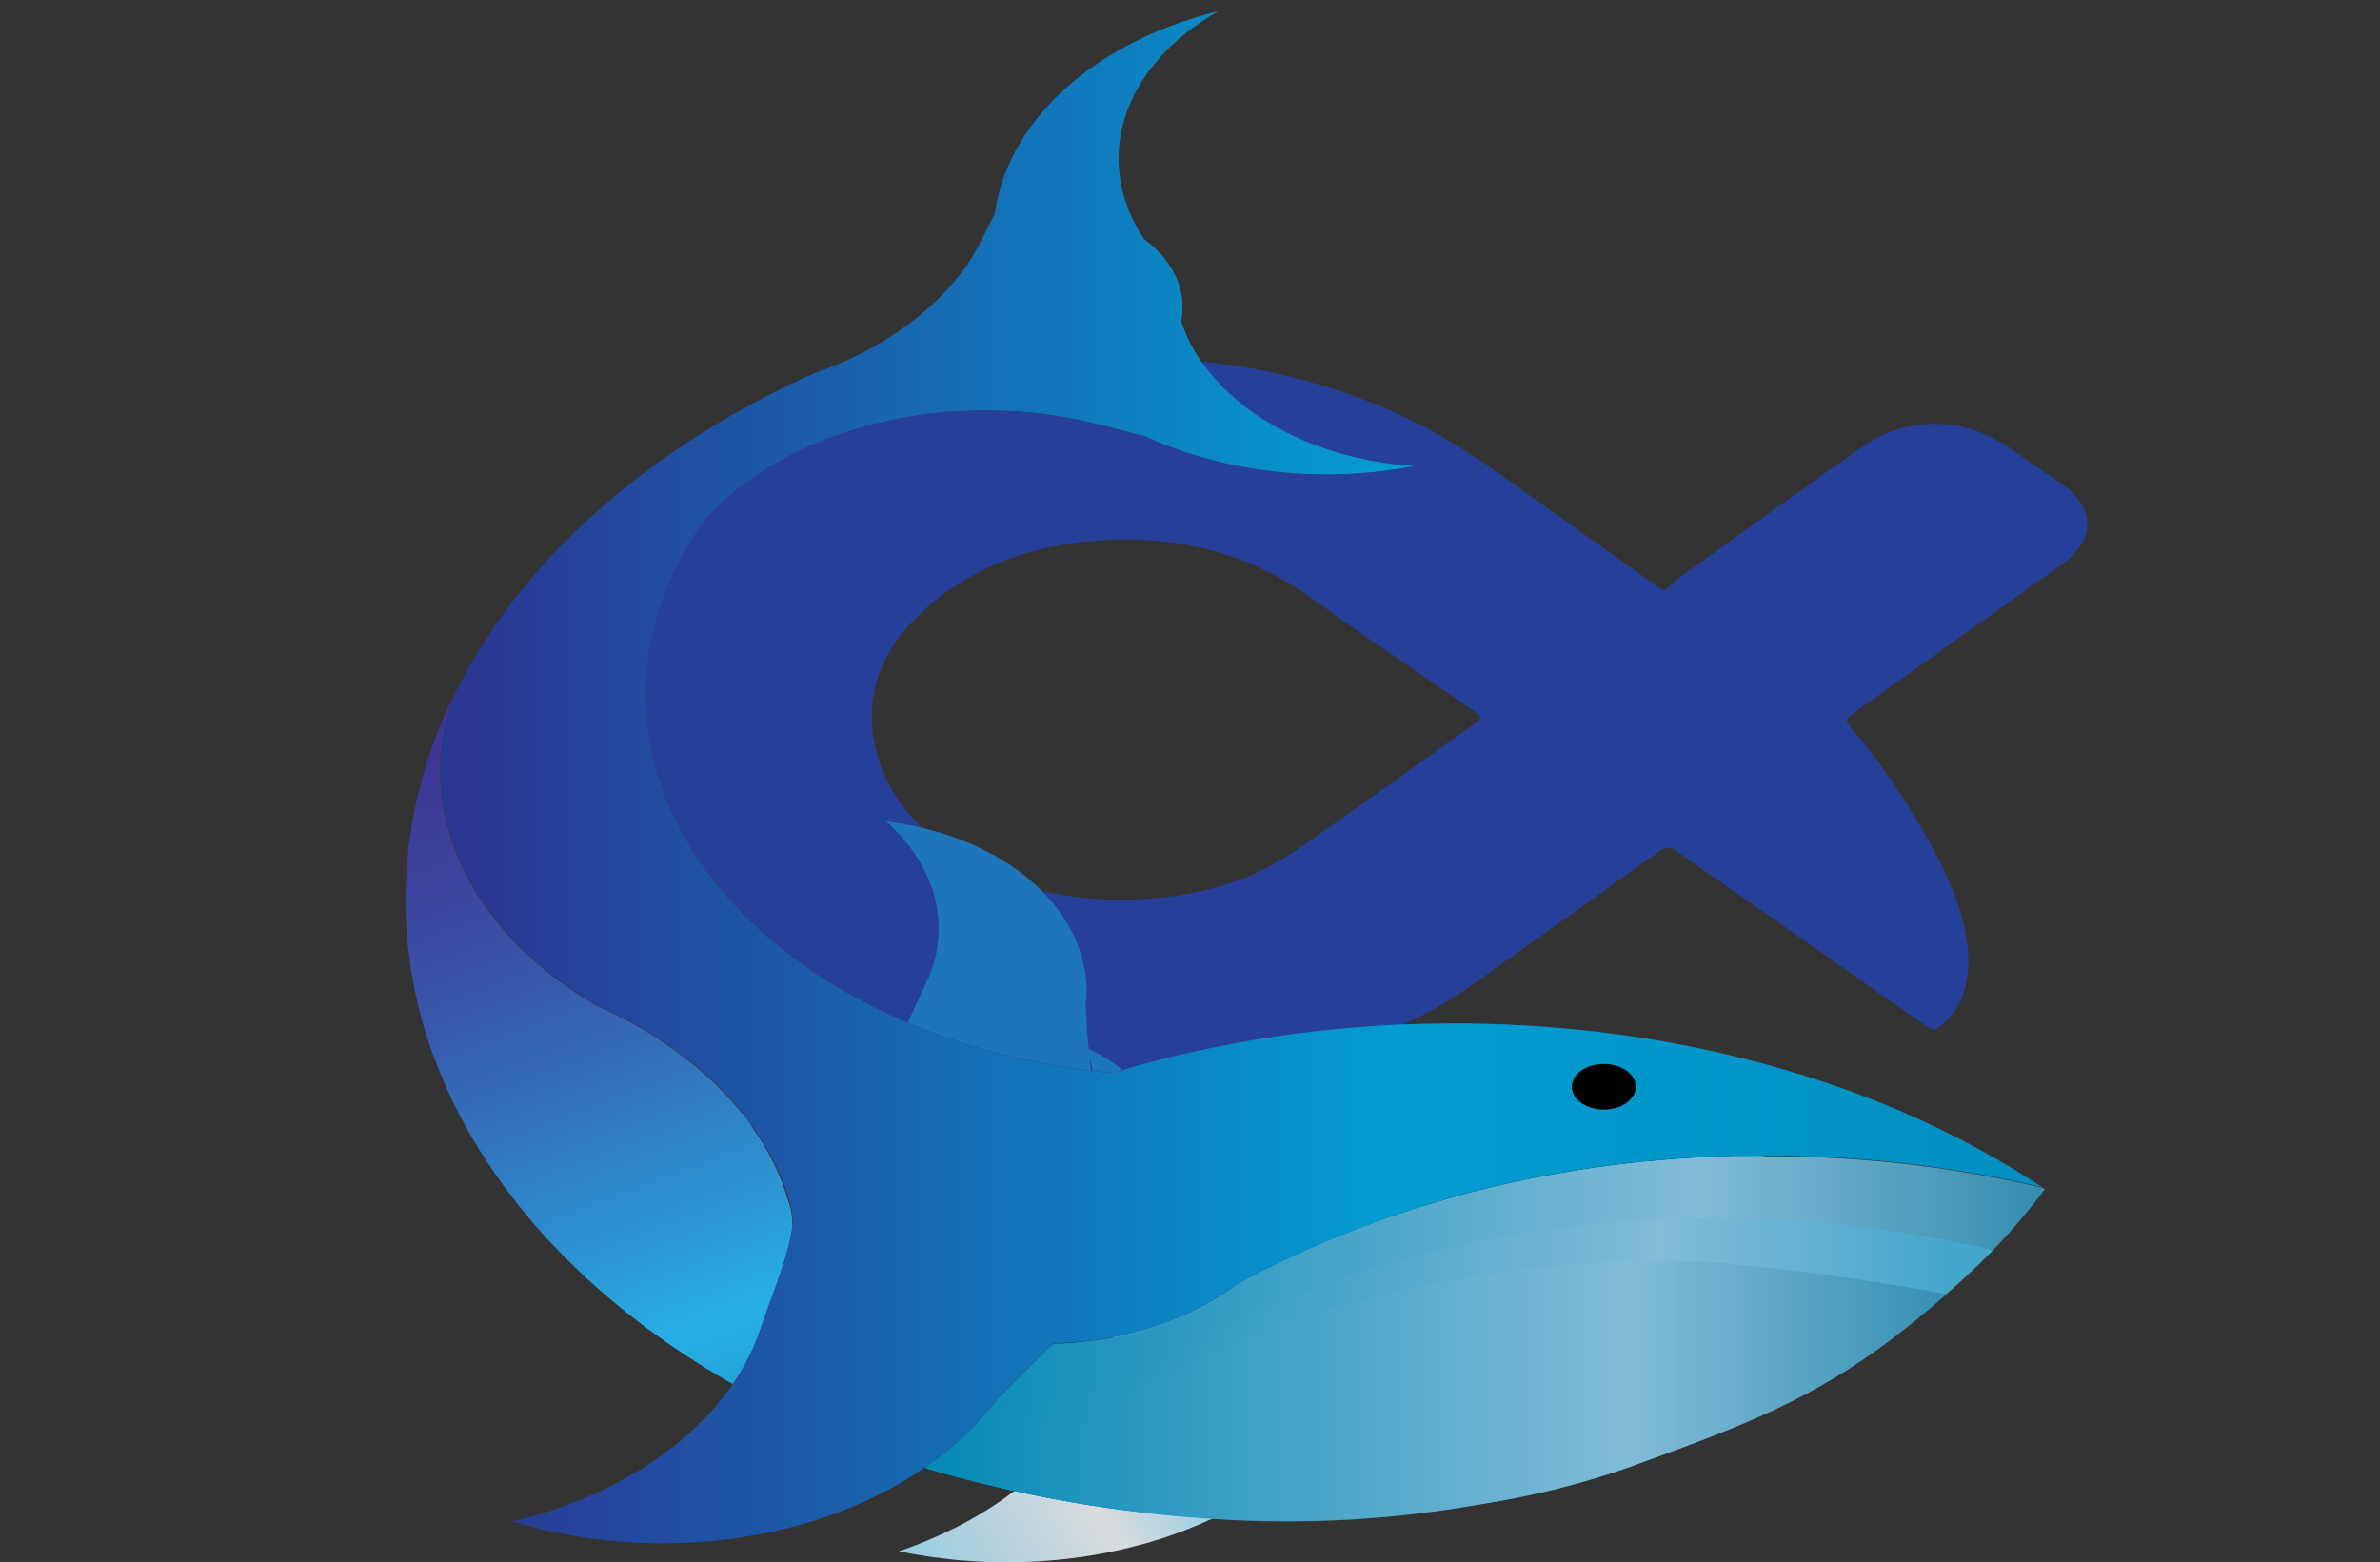 <svg xmlns="http://www.w3.org/2000/svg" viewBox="0 0 789 518" width="789" height="518">
	<rect x="0" y="0" width="789" height="518" fill="#333333" stroke="none"/>
	<defs>
		<linearGradient id="grd1" gradientUnits="userSpaceOnUse"  x1="377.025" y1="310.382" x2="184.494" y2="487.805">
			<stop offset="0.27" stop-color="#1d76bb"  />
			<stop offset="0.97" stop-color="#008fc1"  />
		</linearGradient>
		<linearGradient id="grd2" gradientUnits="userSpaceOnUse"  x1="163.67" y1="242.991" x2="318.14" y2="648.482">
			<stop offset="0" stop-color="#3e3694"  />
			<stop offset="0.07" stop-color="#3c3f9a"  />
			<stop offset="0.19" stop-color="#3858ab"  />
			<stop offset="0.33" stop-color="#3080c5"  />
			<stop offset="0.48" stop-color="#27aee4"  />
			<stop offset="0.58" stop-color="#1e9bcc"  />
			<stop offset="0.76" stop-color="#107faa"  />
			<stop offset="0.9" stop-color="#076d95"  />
			<stop offset="1" stop-color="#04678d"  />
		</linearGradient>
		<linearGradient id="grd3" gradientUnits="userSpaceOnUse"  x1="125.965" y1="430.557" x2="334.289" y2="305.563">
			<stop offset="0" stop-color="#26b2e7"  />
			<stop offset="0.69" stop-color="#d9dbdc"  />
			<stop offset="1" stop-color="#4dc2f0"  />
		</linearGradient>
		<linearGradient id="grd4" gradientUnits="userSpaceOnUse"  x1="328.607" y1="410.64" x2="365.468" y2="410.64">
			<stop offset="0.13" stop-color="#29abe2"  />
			<stop offset="0.91" stop-color="#f2f2f2"  />
		</linearGradient>
		<linearGradient id="grd5" gradientUnits="userSpaceOnUse"  x1="146.017" y1="257.76" x2="677.021" y2="257.76">
			<stop offset="0.02" stop-color="#2a3793"  />
			<stop offset="0.59" stop-color="#039cd1"  />
			<stop offset="1" stop-color="#008fc1"  />
		</linearGradient>
		<linearGradient id="grd6" gradientUnits="userSpaceOnUse"  x1="306.8" y1="443.537" x2="677.926" y2="443.537">
			<stop offset="0" stop-color="#0389b6"  />
			<stop offset="0.69" stop-color="#82bcd7"  />
			<stop offset="1" stop-color="#358daf"  />
		</linearGradient>
		<linearGradient id="grd7" gradientUnits="userSpaceOnUse"  x1="306.856" y1="453.886" x2="660.435" y2="453.886">
			<stop offset="0" stop-color="#0389b6"  />
			<stop offset="0.69" stop-color="#82bcd7"  />
			<stop offset="0.96" stop-color="#45a6cc"  />
		</linearGradient>
		<linearGradient id="grd8" gradientUnits="userSpaceOnUse"  x1="306.549" y1="461.246" x2="645.243" y2="461.246">
			<stop offset="0" stop-color="#0389b6"  />
			<stop offset="0.69" stop-color="#82bcd7"  />
			<stop offset="1" stop-color="#3690b2"  />
		</linearGradient>
		<linearGradient id="grd9" gradientUnits="userSpaceOnUse"  x1="328.607" y1="410.64" x2="365.468" y2="410.64">
			<stop offset="0.14" stop-color="#2a3793"  />
			<stop offset="0.21" stop-color="#263f99"  />
			<stop offset="0.49" stop-color="#039cd1"  />
			<stop offset="1" stop-color="#008fc1"  />
		</linearGradient>
	</defs>
	<style>
		tspan { white-space:pre }
		.shp0 { fill: #2a3793 } 
		.shp1 { fill: #263f99 } 
		.shp2 { fill: url(#grd1) } 
		.shp3 { fill: url(#grd2) } 
		.shp4 { fill: url(#grd3) } 
		.shp5 { fill: url(#grd4) } 
		.shp6 { fill: url(#grd5) } 
		.shp7 { fill: url(#grd6) } 
		.shp8 { fill: #0b5461 } 
		.shp9 { fill: url(#grd7) } 
		.shp10 { fill: url(#grd8) } 
		.shp11 { fill: url(#grd9) } 
		.shp12 { fill: #010101 } 
	</style>
	<path id="Layer" class="shp0" d="M360.91 347.76C360.26 342.34 360.18 337.32 359.84 333.47L359.84 333.47C359.94 332.75 360.01 332.03 360.05 331.31C360.11 330.58 360.13 329.87 360.15 329.14C360.16 328.43 360.16 327.7 360.13 326.98C360.11 326.26 360.06 325.54 360 324.82C359.93 324.05 359.83 323.28 359.72 322.51L359.72 322.51C359.47 320.85 359.13 319.21 358.69 317.54C358.48 316.83 358.27 316.11 358.03 315.41C357.56 314 357.01 312.6 356.4 311.22C355.79 309.83 355.09 308.47 354.33 307.12C353.56 305.77 352.73 304.45 351.83 303.15C350.93 301.85 349.95 300.58 348.91 299.33C347.81 297.98 346.61 296.68 345.35 295.4C342.31 294.67 339.33 293.81 336.43 292.82C333.55 291.83 330.74 290.72 328.04 289.48C325.32 288.25 322.73 286.91 320.25 285.45C317.77 284 315.42 282.44 313.21 280.78C312.52 280.29 311.87 279.79 311.21 279.27C310.56 278.77 309.92 278.25 309.29 277.72C308.67 277.2 308.05 276.66 307.45 276.13C306.86 275.58 306.27 275.03 305.7 274.48C304.73 274.24 303.74 274.02 302.75 273.81C301.75 273.61 300.76 273.41 299.75 273.24C298.75 273.06 297.73 272.89 296.73 272.74C295.72 272.58 294.7 272.45 293.68 272.32C294.56 273.09 295.37 273.88 296.16 274.67C297.83 276.32 299.39 278.05 300.8 279.83C302.22 281.61 303.5 283.45 304.64 285.32C305.77 287.2 306.77 289.12 307.62 291.07C308.47 293.03 309.17 295.02 309.72 297.02C310.17 298.65 310.52 300.29 310.75 301.99L310.75 301.99C310.91 303.03 311.02 304.08 311.09 305.12C311.16 306.16 311.2 307.21 311.19 308.26C311.17 309.31 311.13 310.35 311.03 311.4C310.95 312.44 310.81 313.48 310.64 314.52C310.56 315.03 310.46 315.52 310.35 316.03C310.16 316.95 309.93 317.86 309.68 318.78C309.43 319.69 309.15 320.59 308.83 321.5C308.53 322.39 308.18 323.28 307.8 324.18C307.43 325.06 307.02 325.95 306.59 326.82C306.59 326.83 306.59 326.83 306.59 326.84L306.59 326.85C306.59 326.86 306.59 326.87 306.59 326.87C306.59 326.88 306.59 326.88 306.59 326.89C306.22 327.63 305.85 328.39 305.49 329.14L304.93 330.34C304.15 332.04 303.37 333.76 302.55 335.51C302.09 336.5 301.62 337.5 301.16 338.49C301.06 338.67 300.98 338.86 300.88 339.04L302.85 339.86L304.82 340.67C306.13 341.19 307.47 341.72 308.81 342.23L310.84 342.98L312.7 343.66C316 344.84 319.37 345.94 322.79 346.96C323.65 347.23 324.51 347.48 325.38 347.73L325.56 347.73C326.46 348 327.38 348.25 328.34 348.5C329.3 348.75 330.32 349.04 331.31 349.29L334.09 349.98C335.31 350.29 336.54 350.58 337.78 350.87C338.65 351.07 339.52 351.26 340.4 351.44L340.88 351.54C341.68 351.72 342.49 351.89 343.31 352.05L344.7 352.33C345.43 352.48 346.1 352.61 346.86 352.73L348.67 353.07L351.88 353.62L353.98 353.96C354.49 354.05 355.02 354.12 355.55 354.19L357.75 354.51L359.15 354.71L361.93 355.07L362.4 355.07L362.4 355.07C363.48 355.2 364.55 355.32 365.63 355.43C366.72 355.54 367.79 355.65 368.88 355.75C369.95 355.42 371.05 355.1 372.14 354.76C371.32 354.09 370.47 353.44 369.59 352.81C368.71 352.18 367.79 351.57 366.86 350.99C365.93 350.4 364.95 349.84 363.96 349.3C362.98 348.76 361.96 348.24 360.91 347.76L360.91 347.76Z" />
	<path id="Layer" class="shp1" d="M615.18 235.93C611.46 238.58 611.46 238.59 614.13 241.84C617.31 245.64 620.34 249.52 623.23 253.44C626.11 257.36 628.85 261.34 631.44 265.37C634.03 269.39 636.47 273.46 638.75 277.59C641.04 281.71 643.17 285.87 645.15 290.07C649.32 299.01 652.32 308.25 652.53 317.68C652.69 325.45 651.13 333.16 643.98 339.59C641.4 341.91 640.95 341.94 637.97 339.84C620.69 327.68 603.41 315.53 586.13 303.38C576.05 296.31 565.83 289.34 555.83 282.22C553.64 280.67 552.33 280.67 550.13 282.22C529.8 296.84 509.33 311.38 488.94 325.93C487.13 327.22 485.28 328.48 483.39 329.7C481.48 330.93 479.53 332.12 477.55 333.28C475.56 334.43 473.53 335.54 471.47 336.61C469.39 337.7 467.29 338.73 465.15 339.73C461.3 339.89 457.46 340.1 453.63 340.37C449.8 340.63 445.97 340.95 442.15 341.32C438.35 341.7 434.54 342.13 430.75 342.61C426.96 343.09 423.19 343.64 419.43 344.22C418.04 344.43 416.77 344.65 415.43 344.88C410.79 345.67 406.14 346.55 401.51 347.49C400.6 347.69 399.68 347.87 398.72 348.08C397.76 348.28 396.9 348.47 395.94 348.67L393.15 349.29C391.2 349.72 389.25 350.19 387.32 350.68L385.06 351.24C384.16 351.47 383.26 351.69 382.39 351.93L377.93 353.12C375.87 353.7 373.84 354.27 371.8 354.88C371 354.19 370.17 353.53 369.3 352.88C368.43 352.25 367.54 351.62 366.62 351.02C365.69 350.42 364.74 349.84 363.77 349.29C362.78 348.73 361.78 348.21 360.75 347.7C360.09 342.29 360.01 337.26 359.67 333.41L359.67 333.41C359.77 332.69 359.84 331.97 359.88 331.25C359.94 330.53 359.97 329.81 359.98 329.09C360 328.37 360 327.64 359.97 326.92C359.94 326.2 359.9 325.48 359.83 324.76C359.76 323.99 359.66 323.23 359.55 322.45L359.55 322.45C359.3 320.79 358.96 319.15 358.52 317.48C358.31 316.77 358.1 316.05 357.86 315.35C357.39 313.94 356.85 312.54 356.24 311.16C355.62 309.77 354.93 308.41 354.16 307.06C353.39 305.71 352.56 304.39 351.67 303.09C350.76 301.79 349.79 300.52 348.74 299.27C347.64 297.92 346.45 296.62 345.18 295.34C347.46 295.87 349.76 296.33 352.1 296.73C354.44 297.11 356.79 297.43 359.16 297.68C361.53 297.93 363.91 298.11 366.3 298.22C368.7 298.32 371.09 298.36 373.49 298.32C390.2 297.89 406.19 294.87 419.82 287.76C428.17 283.38 435.5 277.88 442.96 272.65C458.48 261.72 473.78 250.68 489.18 239.7C490.57 238.71 491.7 237.96 489.78 236.62C483.08 232.01 476.49 227.32 469.84 222.72C458.8 215.03 447.39 207.61 436.74 199.67C417.81 185.55 395.42 177.81 367.6 179.02C342.35 180.12 322.06 188.06 306.54 202.09C292.03 215.21 286.58 230.22 290.01 246.78C290.48 249.27 291.18 251.72 292.07 254.14C292.97 256.57 294.07 258.95 295.38 261.28C296.69 263.6 298.19 265.87 299.89 268.06C301.59 270.26 303.47 272.37 305.53 274.4C304.56 274.16 303.57 273.94 302.58 273.73C301.58 273.53 300.59 273.33 299.59 273.16C298.58 272.98 297.57 272.81 296.56 272.66C295.55 272.5 294.53 272.37 293.52 272.24C294.39 273.01 295.2 273.8 295.99 274.59C297.69 276.25 299.25 277.98 300.69 279.76C302.12 281.55 303.42 283.39 304.57 285.27C305.71 287.16 306.73 289.09 307.59 291.04C308.46 293.01 309.17 295.01 309.72 297.02C310.17 298.65 310.52 300.29 310.75 301.99L310.75 301.99C310.91 303.03 311.02 304.08 311.09 305.12C311.16 306.16 311.2 307.21 311.19 308.26C311.17 309.31 311.13 310.35 311.03 311.4C310.95 312.44 310.81 313.48 310.64 314.52C310.56 315.03 310.46 315.52 310.35 316.03C310.16 316.95 309.93 317.86 309.68 318.78C309.43 319.69 309.15 320.59 308.83 321.5C308.53 322.39 308.18 323.28 307.8 324.18C307.43 325.06 307.02 325.95 306.59 326.82C306.59 326.83 306.59 326.83 306.59 326.84L306.59 326.85C306.59 326.86 306.59 326.87 306.59 326.87C306.59 326.88 306.59 326.88 306.59 326.89C306.22 327.63 305.85 328.39 305.49 329.14L304.93 330.34C304.15 332.04 303.37 333.76 302.55 335.51C302.09 336.5 301.62 337.5 301.16 338.49C301.06 338.67 300.98 338.86 300.88 339.04C297.69 337.72 294.56 336.29 291.51 334.75C277.74 328.01 265.37 319.94 254.76 310.75C244.15 301.55 235.4 291.35 228.78 280.42C222.15 269.49 217.72 257.96 215.59 246.15C213.47 234.34 213.69 222.38 216.24 210.61C216.97 207.23 217.89 203.89 219 200.57C220.11 197.25 221.42 193.96 222.9 190.73C224.39 187.48 226.06 184.28 227.91 181.14C229.76 177.99 231.8 174.9 234.01 171.87C236.23 168.85 234.01 171.87 234.01 171.87C236.37 169.31 238.91 166.86 241.66 164.5C244.4 162.15 247.34 159.92 250.44 157.81C253.55 155.7 256.82 153.73 260.26 151.89C263.69 150.04 267.25 148.35 270.96 146.81C271.42 146.62 271.86 146.43 272.35 146.25C276.02 144.77 279.8 143.44 283.68 142.27C287.57 141.09 291.55 140.08 295.59 139.24C299.64 138.39 303.75 137.72 307.91 137.21C312.06 136.7 316.27 136.37 320.47 136.21C322.54 136.12 324.65 136.08 326.69 136.08C327.72 136.08 328.76 136.09 329.79 136.11C330.82 136.13 331.85 136.16 332.9 136.2C333.93 136.25 334.96 136.3 335.99 136.36C337.02 136.42 338.05 136.5 339.08 136.57C340.64 136.69 342.21 136.84 343.76 137.01C345.32 137.18 346.86 137.38 348.41 137.6C349.95 137.82 351.5 138.06 353.02 138.33C354.55 138.6 356.07 138.89 357.59 139.21C359.2 139.53 361.36 140.05 363.7 140.64C370.41 142.31 378.57 144.54 379.55 144.61L379.55 144.61C383.99 146.68 388.64 148.5 393.44 150.08C398.26 151.67 403.23 153 408.32 154.08C413.4 155.15 418.58 155.95 423.83 156.5C429.08 157.04 434.37 157.3 439.68 157.29C440.36 157.29 441.07 157.29 441.71 157.29C443.99 157.26 446.28 157.18 448.56 157.06C450.84 156.93 453.11 156.75 455.38 156.52C457.64 156.28 459.9 156 462.14 155.66C464.38 155.34 466.61 154.96 468.81 154.52C463.49 154.19 458.22 153.51 453.09 152.5C447.93 151.47 442.93 150.12 438.14 148.45C433.34 146.79 428.77 144.8 424.48 142.52C420.19 140.26 416.21 137.72 412.58 134.93L412.58 134.93C412.15 134.6 411.71 134.26 411.31 133.93L410.42 133.22C409.36 132.34 408.33 131.45 407.36 130.54C407.15 130.36 406.95 130.18 406.76 129.99L405.55 128.82L405.41 128.68C404.97 128.25 404.54 127.81 404.14 127.38C403.44 126.64 402.75 125.91 402.12 125.15C401.79 124.77 401.46 124.39 401.14 124C400.28 122.95 399.45 121.87 398.67 120.77C398.42 120.42 398.16 120.09 397.93 119.78C403.58 120.36 409.19 121.15 414.75 122.14C420.29 123.15 425.75 124.35 431.13 125.76C436.49 127.16 441.75 128.77 446.88 130.57C452.01 132.36 457 134.35 461.85 136.53C475.84 142.75 488 150.51 499.56 158.82C515.89 170.58 532.36 182.26 548.78 193.96C549.44 194.43 550.17 194.85 551.73 195.83C553.74 194.16 555.55 192.43 557.67 190.87C577.41 176.66 597.06 162.41 617.02 148.36C632.22 137.69 651.34 138 666.51 148.73C671.94 152.58 677.49 156.34 683.06 160.09C694.75 167.98 695 178.97 683.68 187.03C660.84 203.34 638 219.64 615.18 235.93Z" />
	<path id="Layer" fill-rule="evenodd" class="shp2" d="M360.91 347.76C361.96 348.24 362.98 348.76 363.96 349.3C364.95 349.84 365.93 350.4 366.86 350.99C367.79 351.57 368.71 352.18 369.59 352.81C370.47 353.44 371.32 354.09 372.14 354.76C371.05 355.1 369.95 355.42 368.88 355.75C367.79 355.65 366.72 355.54 365.63 355.43C364.55 355.32 363.48 355.2 362.4 355.07L362.21 355.07C361.82 353.51 361.58 351.91 361.26 350.32C361.42 351.81 361.49 353.43 361.75 355.05L359.15 354.71L357.75 354.51L355.55 354.19C355.02 354.12 354.49 354.05 353.98 353.96L351.88 353.62L348.67 353.07L346.86 352.73C346.1 352.61 345.43 352.48 344.7 352.33L343.31 352.05C342.49 351.89 341.68 351.72 340.88 351.54L340.4 351.44C339.52 351.26 338.65 351.07 337.78 350.87C336.54 350.58 335.31 350.29 334.09 349.98L331.31 349.29C330.32 349.04 329.3 348.75 328.34 348.5C327.38 348.25 326.46 348 325.56 347.73L325.38 347.73C324.51 347.48 323.65 347.23 322.79 346.96C319.37 345.94 316 344.84 312.7 343.66L310.84 342.98L308.81 342.23C307.47 341.72 306.13 341.19 304.82 340.67L302.85 339.86L300.88 339.04C300.98 338.86 301.06 338.67 301.16 338.49C301.62 337.5 302.09 336.5 302.55 335.51C303.37 333.76 304.15 332.04 304.93 330.34L305.49 329.14C305.85 328.39 306.22 327.63 306.59 326.89C306.59 326.88 306.59 326.88 306.59 326.87C306.59 326.87 306.59 326.86 306.59 326.85C306.59 326.84 306.59 326.83 306.59 326.82C307.02 325.95 307.43 325.06 307.8 324.18C308.18 323.28 308.53 322.39 308.83 321.5C309.15 320.59 309.43 319.69 309.68 318.78C309.93 317.86 310.16 316.95 310.35 316.03C310.46 315.52 310.56 315.03 310.64 314.52C310.81 313.48 310.95 312.44 311.03 311.4C311.13 310.35 311.17 309.31 311.19 308.26C311.2 307.21 311.16 306.16 311.09 305.12C311.02 304.08 310.91 303.03 310.75 301.99C310.52 300.29 310.17 298.65 309.72 297.02C309.18 295.02 308.47 293.03 307.64 291.07C306.79 289.12 305.78 287.2 304.66 285.32C303.51 283.45 302.23 281.61 300.83 279.83C299.41 278.05 297.86 276.32 296.19 274.67C295.4 273.88 294.59 273.09 293.71 272.32C294.73 272.45 295.74 272.58 296.76 272.74C297.76 272.89 298.78 273.06 299.78 273.24C300.78 273.41 301.77 273.61 302.78 273.81C303.76 274.02 304.75 274.24 305.73 274.48L307.12 274.81C309.96 275.53 312.76 276.36 315.46 277.31C318.18 278.25 320.82 279.3 323.36 280.47C325.91 281.63 328.36 282.89 330.71 284.24C333.05 285.6 335.28 287.05 337.39 288.59C338.1 289.11 338.79 289.62 339.47 290.16C340.15 290.69 340.81 291.23 341.46 291.78C342.1 292.34 342.74 292.89 343.35 293.46C343.98 294.02 344.58 294.6 345.16 295.19L345.37 295.4C346.64 296.68 347.84 297.98 348.94 299.33C349.98 300.58 350.96 301.85 351.86 303.15C352.75 304.45 353.59 305.77 354.36 307.12C355.12 308.47 355.82 309.83 356.43 311.22C357.04 312.6 357.59 314 358.06 315.41C358.3 316.11 358.51 316.83 358.71 317.54C359.16 319.21 359.49 320.85 359.74 322.51C359.86 323.28 359.95 324.05 360.02 324.82C360.09 325.54 360.13 326.26 360.16 326.98C360.19 327.7 360.19 328.43 360.18 329.14C360.16 329.87 360.13 330.58 360.08 331.31C360.04 332.03 359.97 332.75 359.87 333.47C360.2 337.32 360.29 342.34 360.94 347.76L360.91 347.76ZM362.21 355.07C362.22 355.1 362.22 355.14 362.24 355.17L361.76 355.17C361.76 355.13 361.75 355.09 361.75 355.05L361.93 355.07L362.21 355.07ZM361.26 350.32C361.21 349.78 361.14 349.25 361.04 348.74C361.04 349.27 361.18 349.79 361.26 350.32ZM248.15 371.68C248.51 372.17 248.88 372.67 249.22 373.15C246.8 372.95 244.36 372.81 241.91 372.72C239.47 372.64 237.02 372.61 234.58 372.64C232.13 372.67 229.7 372.76 227.26 372.9C224.82 373.05 222.4 373.24 219.98 373.5C216.88 373.84 213.81 374.28 210.77 374.79C207.72 375.32 204.71 375.93 201.73 376.63C198.77 377.33 195.83 378.11 192.95 378.99C190.06 379.86 187.24 380.81 184.47 381.86C187.53 380.31 190.72 378.9 194.03 377.63C197.33 376.37 200.74 375.26 204.25 374.31C207.76 373.35 211.34 372.56 214.99 371.92C218.64 371.29 222.33 370.82 226.06 370.52C227.06 370.53 228.07 370.54 229.05 370.53C230.06 370.52 231.06 370.5 232.06 370.46C233.05 370.43 234.05 370.38 235.06 370.33C236.05 370.27 237.05 370.21 238.04 370.13C240.79 369.86 243.54 369.54 246.24 369.13C246.57 369.55 246.91 369.97 247.23 370.38C247.55 370.79 247.85 371.2 248.15 371.61C248.15 371.62 248.15 371.62 248.15 371.63C248.15 371.63 248.15 371.64 248.15 371.65C248.15 371.66 248.15 371.67 248.15 371.68ZM426.7 421.43C423.98 421.61 421.34 421.72 418.55 421.81L417.87 421.81C419.72 420.87 421.59 419.94 423.44 419.02C424.41 419.76 425.39 420.48 426.39 421.2L426.7 421.43Z" />
	<path id="Layer" class="shp3" d="M262.45 408.34C262.34 408.93 262.24 409.53 262.1 410.11L262 410.58C261.89 411.15 261.77 411.7 261.63 412.26L261.08 414.42C260.89 415.09 260.72 415.75 260.53 416.41C260.04 418.05 259.52 419.69 258.98 421.31C258.45 422.94 257.88 424.56 257.31 426.15C256.31 428.97 255.28 431.74 254.3 434.44C254.06 435.08 253.84 435.72 253.62 436.37C253.16 437.64 252.71 438.9 252.31 440.13C251.78 441.75 251.18 443.36 250.51 444.96C249.86 446.56 249.13 448.15 248.36 449.71C247.58 451.28 246.73 452.83 245.82 454.37C244.92 455.9 243.95 457.42 242.94 458.92C237.37 455.79 232.05 452.5 226.87 449.07C214.1 440.66 202.43 431.44 192 421.53C181.57 411.61 172.42 401.05 164.66 389.95C156.91 378.87 150.57 367.3 145.75 355.39C140.92 343.48 137.61 331.29 135.87 318.95C134.93 312.12 134.47 305.2 134.47 298.18C134.46 292.33 134.81 286.48 135.49 280.65C136.19 274.82 137.23 269.02 138.61 263.25C140 257.49 141.73 251.77 143.8 246.11C145.86 240.45 148.27 234.86 151.02 229.34C147.47 238.64 145.79 248.26 146.09 257.9C146.38 267.53 148.61 277.1 152.73 286.28C156.84 295.46 162.78 304.17 170.39 312.15C177.98 320.12 187.15 327.27 197.61 333.38C198.95 333.96 200.27 334.57 201.58 335.18C202.89 335.81 204.18 336.45 205.45 337.09C206.73 337.75 208 338.41 209.24 339.1C210.49 339.77 211.72 340.47 212.93 341.18C214.43 342.06 215.92 342.96 217.39 343.88C217.87 344.2 218.37 344.52 218.78 344.88C219.18 345.24 219.98 345.65 220.56 346.05L220.78 346.2C221.26 346.53 221.73 346.84 222.18 347.19C222.34 347.3 222.51 347.42 222.66 347.54L222.75 347.59C223.15 347.86 223.54 348.15 223.92 348.43L224.35 348.73L224.9 349.15L226.58 350.4L226.99 350.72C227.69 351.25 228.39 351.79 229.07 352.35C229.75 352.9 230.46 353.5 231.19 354.09C231.28 354.16 231.38 354.26 231.49 354.34C231.92 354.7 232.34 355.07 232.74 355.44L233.23 355.85C233.61 356.18 233.98 356.51 234.35 356.85C234.56 357.03 234.75 357.21 234.94 357.39C235.14 357.57 235.6 357.98 235.91 358.29C236.21 358.59 236.76 359.08 237.16 359.48C237.8 360.08 238.43 360.71 239.03 361.33L239.03 361.33C239.03 361.33 239.18 361.48 239.26 361.56C239.79 362.11 240.32 362.65 240.82 363.2C241.32 363.76 242.02 364.48 242.59 365.14C243.16 365.8 243.7 366.4 244.25 367.05C244.79 367.69 245.33 368.34 245.85 368.98C245.86 368.99 245.86 368.99 245.88 369C245.88 369.01 245.89 369.02 245.9 369.03C245.9 369.04 245.92 369.04 245.92 369.05C245.92 369.06 245.93 369.07 245.93 369.08C246.27 369.5 246.6 369.92 246.92 370.33C247.24 370.75 247.55 371.15 247.84 371.56L247.84 371.56C247.84 371.57 247.84 371.57 247.84 371.58C247.84 371.58 247.84 371.59 247.84 371.6L247.84 371.61C247.84 371.62 247.84 371.62 247.84 371.63C248.2 372.12 248.58 372.62 248.93 373.13C249.51 373.93 250.08 374.75 250.62 375.58C250.88 375.95 251.13 376.32 251.36 376.7C251.6 377.08 251.81 377.38 252.02 377.69L252.56 378.55C252.8 378.93 253.01 379.3 253.24 379.67L253.91 380.82C254.09 381.13 254.26 381.44 254.44 381.76C254.89 382.56 255.32 383.37 255.74 384.18C256.01 384.74 256.31 385.3 256.57 385.86C256.84 386.42 257.1 386.95 257.35 387.51C257.48 387.8 257.62 388.08 257.74 388.38L258.33 389.7C258.56 390.28 258.8 390.86 259.02 391.44C259.16 391.78 259.29 392.12 259.43 392.43L259.52 392.69C259.68 393.11 259.83 393.53 259.97 393.95C260.21 394.62 260.43 395.26 260.64 395.89C260.64 395.9 260.64 395.91 260.64 395.93C260.64 395.94 260.64 395.95 260.64 395.97C260.64 395.98 260.64 395.99 260.64 396C260.64 396.02 260.64 396.03 260.64 396.04C260.78 396.57 260.96 397.03 261.12 397.62C261.12 397.62 261.12 397.62 261.12 397.67C261.46 398.53 261.74 399.41 261.97 400.29C262.2 401.17 262.36 402.07 262.48 402.96C262.59 403.86 262.64 404.75 262.63 405.64C262.63 406.55 262.57 407.44 262.45 408.34Z" />
	<path id="Layer" fill-rule="evenodd" class="shp4" d="M585.14 383.23C581.21 384.78 577.34 386.4 573.53 388.08C569.7 389.76 565.94 391.51 562.23 393.32C558.53 395.13 554.88 396.99 551.3 398.93C547.72 400.86 544.21 402.85 540.76 404.9C535.9 407.79 531.15 410.8 526.51 413.92L522.99 416.34C521.88 417.41 520.71 418.49 519.5 419.48C518.69 420.17 517.85 420.83 517 421.49C516.15 422.14 515.28 422.79 514.39 423.41C513.49 424.04 512.59 424.66 511.66 425.25C510.72 425.86 509.78 426.44 508.82 427.01C505.78 428.82 502.56 430.49 499.21 431.99C495.85 433.48 492.36 434.82 488.74 435.97C485.13 437.13 481.4 438.11 477.6 438.91C473.81 439.7 469.92 440.31 466.01 440.73C459.87 448.06 454.87 455.15 450.69 460.44C450.12 461.5 449.54 462.56 448.91 463.6C448.28 464.64 447.63 465.69 446.95 466.71C446.28 467.74 445.57 468.75 444.83 469.77C444.09 470.77 443.34 471.77 442.54 472.76C441.71 473.82 440.83 474.89 439.93 475.89C437.98 478.11 435.9 480.26 433.7 482.35C432.71 483.28 431.72 484.18 430.69 485.05C428.68 486.82 426.54 488.54 424.34 490.2C422.13 491.86 419.83 493.45 417.45 494.98C415.07 496.51 412.61 497.98 410.07 499.38C407.54 500.77 404.92 502.1 402.24 503.35C402.2 503.37 402.16 503.39 402.12 503.42C402.06 503.44 402.02 503.46 401.98 503.48C401.94 503.5 401.88 503.52 401.84 503.54C401.8 503.56 401.74 503.58 401.7 503.6C398.83 504.94 395.91 506.18 392.89 507.35C391.49 507.89 390.09 508.42 388.65 508.91C387.23 509.41 385.8 509.9 384.35 510.35C382.9 510.81 381.44 511.25 379.96 511.67C378.49 512.09 377 512.49 375.51 512.86C371.04 514 366.47 514.95 361.85 515.72C357.22 516.47 352.53 517.05 347.82 517.43C343.1 517.81 338.35 518 333.61 518C328.86 518 324.12 517.8 319.4 517.41C317.59 517.26 315.8 517.1 313.99 516.89C312.19 516.69 310.41 516.46 308.61 516.2C306.83 515.95 305.06 515.67 303.29 515.36C301.52 515.05 299.75 514.71 298.01 514.34C299.99 513.68 301.9 512.97 303.79 512.24C306.81 511.08 309.77 509.83 312.65 508.49C315.53 507.16 318.33 505.74 321.05 504.25C323.76 502.75 326.39 501.17 328.93 499.53C331.46 497.88 333.9 496.16 336.24 494.36L336.35 494.27C337.09 493.72 337.8 493.15 338.51 492.57C339.22 492 339.93 491.42 340.61 490.82C341.29 490.24 341.98 489.65 342.64 489.05C343.31 488.45 343.97 487.85 344.61 487.23C345.16 486.71 345.71 486.19 346.25 485.65C346.78 485.12 347.31 484.59 347.84 484.05C348.35 483.51 348.87 482.97 349.36 482.42C349.86 481.88 350.34 481.32 350.83 480.76C352.06 479.36 353.23 477.94 354.34 476.5C355.46 475.05 356.51 473.59 357.5 472.1C358.51 470.61 359.45 469.11 360.33 467.58C361.21 466.06 362.03 464.52 362.79 462.96C363.17 462.2 363.53 461.44 363.87 460.68C364.49 459.28 365.06 457.87 365.59 456.46C366.11 455.04 366.6 453.61 367.01 452.18C367.45 450.75 367.82 449.3 368.16 447.86C368.49 446.41 368.77 444.96 369 443.5C369 443.49 369 443.48 369 443.47C369 443.46 369 443.45 369 443.44C369 443.43 369 443.42 369 443.41C369 443.4 369 443.39 369 443.38L370.69 443.04L372.35 442.69L373.98 442.32C375.06 442.07 376.13 441.8 377.21 441.51C377.97 441.32 378.72 441.09 379.37 440.9C380.01 440.72 380.65 440.54 381.27 440.34L383.11 439.75L383.28 439.69L383.93 439.46C384.48 439.29 385.03 439.1 385.58 438.9L385.84 438.81L386.7 438.49L387.02 438.36C387.54 438.17 388.08 437.97 388.6 437.77L390.12 437.15C390.63 436.95 391.13 436.73 391.62 436.52C392.46 436.17 393.28 435.79 394.08 435.42C395.53 434.76 396.94 434.05 398.33 433.33C399.71 432.6 401.07 431.85 402.4 431.05C403.72 430.27 405 429.45 406.26 428.62C407.52 427.77 408.73 426.91 409.92 426.02C411.21 425.3 412.51 424.64 413.82 423.91C415.13 423.19 416.52 422.48 417.91 421.76C419.75 420.82 421.61 419.88 423.48 418.97C425.35 418.07 427.24 417.17 429.13 416.29C430.08 415.84 431.04 415.41 431.99 414.98L434.87 413.69L437.02 412.76L437.31 412.64C438.07 412.32 438.74 412.01 439.47 411.71L441.93 410.72L444.19 409.81L446.32 408.95L446.5 408.87L446.79 408.76C447.68 408.39 448.53 408.07 449.58 407.66C450.62 407.25 451.68 406.86 452.75 406.46L455.94 405.29L459.14 404.07L462.37 402.95L465.61 401.88L469.04 400.77C470.48 400.31 471.97 399.87 473.36 399.43C474.34 399.16 475.03 398.98 476.15 398.62C477.26 398.26 478.37 397.95 479.49 397.63L479.81 397.54C480.95 397.17 482.07 396.91 483.25 396.55C484.43 396.18 485.63 395.86 486.83 395.55L490.39 394.63C493.05 393.96 495.74 393.33 498.46 392.7L501.38 392.06L505.56 391.17L505.95 391.09L507.87 390.7L508.48 390.59C508.72 390.53 508.95 390.44 509.21 390.44C510.25 390.23 511.28 390.03 512.32 389.84C512.35 389.83 512.37 389.83 512.39 389.82C512.42 389.82 512.45 389.81 512.46 389.81C512.49 389.8 512.52 389.8 512.55 389.79C512.56 389.79 512.59 389.78 512.62 389.78C513.83 389.55 515.22 389.32 516.28 389.12C517.34 388.92 518.4 388.74 519.47 388.56L520.49 388.39L523.84 387.85C526.81 387.37 529.72 386.94 532.77 386.54C535.82 386.15 538.87 385.77 541.94 385.43L544.51 385.15L545.12 385.15L547.64 384.91C548.63 384.82 549.63 384.74 550.63 384.64C551.64 384.54 552.64 384.46 553.66 384.38L556.51 384.16L556.68 384.16C558.6 384.02 560.55 383.89 562.48 383.78L565.27 383.62L568.54 383.48C569.34 383.45 569.99 383.39 570.73 383.39C572.2 383.33 573.69 383.28 575.2 383.24L580.21 383.24C581.84 383.22 583.53 383.2 585.14 383.23ZM467.23 439.36C467.25 439.36 467.25 439.35 467.26 439.34C467.23 439.35 467.22 439.36 467.19 439.36L467.23 439.36ZM467.26 439.34C473.82 436.65 478.1 430.81 481.94 424.6C480.59 425.76 479.25 426.94 477.97 428.13C476.68 429.33 475.41 430.54 474.18 431.78C472.96 433.01 471.76 434.26 470.6 435.52C469.46 436.78 468.33 438.05 467.26 439.34ZM389.17 90.96L389.17 90.96C97 -34.72 97 -34.72 97 -34.72L97 -34.72L97 -34.72L97 -34.72L389.17 90.96Z" />
	<path id="Layer" fill-rule="evenodd" class="shp5" d="M328.91 465.74C329.01 465.67 329.12 465.6 329.22 465.52C329.32 465.45 329.4 465.38 329.5 465.3C329.6 465.23 329.69 465.15 329.78 465.07L329 466.06L328.61 465.94C328.72 465.87 328.82 465.81 328.91 465.74ZM362.24 355.22C363.31 355.35 364.38 355.47 365.47 355.57C364.37 355.48 363.31 355.35 362.24 355.22Z" />
	<path id="Layer" class="shp6" d="M677.02 393.63C669.71 391.9 662.3 390.38 654.81 389.07C647.32 387.77 639.77 386.67 632.15 385.8C624.55 384.93 616.89 384.27 609.2 383.83C601.53 383.4 593.82 383.19 586.12 383.19L585.2 383.19C583.53 383.19 581.84 383.19 580.17 383.19L578.22 383.19L578.12 383.19L577.08 383.19L575.16 383.19C573.65 383.23 572.16 383.28 570.69 383.34C569.95 383.34 569.29 383.4 568.5 383.43L565.23 383.57L562.44 383.73C560.51 383.84 558.56 383.97 556.64 384.11L556.47 384.11L553.61 384.33C552.6 384.41 551.59 384.49 550.59 384.59C549.59 384.69 548.59 384.77 547.6 384.86L545.08 385.1L544.91 385.1L544.46 385.1L541.9 385.38C538.82 385.72 535.78 386.1 532.73 386.49C529.68 386.89 526.77 387.32 523.8 387.8L520.44 388.34L519.43 388.51C518.35 388.69 517.3 388.87 516.24 389.07C515.18 389.27 513.79 389.5 512.58 389.73C512.55 389.73 512.52 389.74 512.51 389.74C512.48 389.75 512.45 389.75 512.42 389.76C512.41 389.76 512.38 389.77 512.35 389.77C512.32 389.78 512.31 389.78 512.28 389.79C511.24 389.98 510.21 390.18 509.16 390.39C508.91 390.39 508.68 390.48 508.44 390.54L507.83 390.65L505.91 391.04L505.52 391.12L501.34 392.01L498.41 392.65C495.7 393.28 493.01 393.91 490.35 394.58L486.79 395.5C485.59 395.81 484.39 396.13 483.21 396.5C482.02 396.86 480.91 397.12 479.77 397.49L479.45 397.58C478.33 397.9 477.22 398.21 476.1 398.57C474.99 398.93 474.29 399.11 473.32 399.38C471.93 399.82 470.44 400.26 469 400.72L465.56 401.83L462.33 402.9L459.1 404.03L455.94 405.29L452.75 406.46C451.68 406.86 450.62 407.25 449.58 407.66C448.53 408.07 447.68 408.39 446.79 408.76L446.5 408.87L446.32 408.95L444.19 409.81L441.93 410.72L439.47 411.71C438.74 412.01 438.07 412.32 437.31 412.64L437.02 412.76L434.87 413.69L431.99 414.98C431.04 415.41 430.08 415.84 429.13 416.29C427.24 417.17 425.35 418.07 423.48 418.97C421.61 419.88 419.75 420.82 417.91 421.76L417.91 421.76C416.52 422.48 415.13 423.19 413.82 423.91C412.51 424.64 411.21 425.3 409.92 426.02C408.73 426.91 407.52 427.77 406.26 428.62C405 429.45 403.72 430.27 402.4 431.05C401.07 431.85 399.71 432.6 398.33 433.33C396.94 434.05 395.53 434.76 394.08 435.42C393.28 435.79 392.46 436.17 391.62 436.52C391.13 436.73 390.63 436.95 390.12 437.15L388.6 437.77C388.08 437.97 387.54 438.17 387.02 438.36L386.7 438.49L385.84 438.81L385.58 438.9C385.03 439.1 384.48 439.29 383.93 439.46L383.28 439.69L383.11 439.75L381.27 440.34C380.65 440.54 380.01 440.72 379.37 440.9C378.72 441.09 377.97 441.32 377.21 441.51C376.13 441.8 375.06 442.07 373.98 442.32L372.35 442.69L370.69 443.04L369 443.38L367.29 443.69C366.54 443.82 365.79 443.94 365.04 444.06L364.56 444.13C364.52 444.14 364.47 444.14 364.42 444.15C364.38 444.15 364.33 444.16 364.28 444.17C364.24 444.18 364.19 444.18 364.14 444.19C364.1 444.2 364.05 444.21 364.01 444.22L363.73 444.22L362.92 444.33C362.53 444.39 362.17 444.44 361.78 444.48C360.97 444.58 360.16 444.68 359.33 444.76L357.61 444.94L357.39 444.94L356.49 445.01C356.18 445.01 355.87 445.07 355.57 445.08L354.36 445.17C353.58 445.22 352.78 445.25 351.99 445.28L351.58 445.28C350.83 445.28 350.07 445.34 349.3 445.36C341.96 452.13 335.85 458.74 330.79 463.65L330.79 463.65C330.5 464.07 330.18 464.48 329.86 464.91L329.86 464.91L329.86 464.91C329.78 464.99 329.68 465.07 329.58 465.14C329.48 465.22 329.4 465.29 329.3 465.36C329.21 465.44 329.09 465.51 329 465.58C328.9 465.65 328.8 465.72 328.69 465.79L329.08 465.9L328.93 466.09C328.7 466.38 328.48 466.67 328.25 466.95C328.01 467.23 327.92 467.33 327.77 467.52L327.3 468.1L326.69 468.82L326.6 468.9C325.07 470.69 323.44 472.43 321.74 474.13L320.68 475.12C319.68 476.11 318.64 477.11 317.58 478.02L317.58 478.02C315.28 480.08 312.86 481.99 310.32 483.92L308.65 485.13L308.03 485.57C307.66 485.83 307.32 486.08 306.95 486.32L306.95 486.32L306.7 486.48C303.75 488.53 300.66 490.48 297.44 492.3C294.21 494.13 290.87 495.85 287.42 497.44C283.96 499.04 280.4 500.51 276.74 501.86C273.07 503.2 269.33 504.42 265.5 505.5C264.02 505.92 262.53 506.31 261.04 506.69C259.54 507.06 258.03 507.41 256.52 507.75C255 508.08 253.47 508.39 251.93 508.67C250.4 508.96 248.86 509.23 247.31 509.48C242.67 510.23 237.98 510.8 233.25 511.18C228.53 511.54 223.78 511.73 219.01 511.71C214.27 511.7 209.5 511.49 204.78 511.1C200.06 510.69 195.37 510.1 190.75 509.32C188.98 509.02 187.21 508.69 185.45 508.35C183.71 507.99 181.97 507.61 180.23 507.21C178.51 506.81 176.79 506.37 175.09 505.91C173.38 505.46 171.7 504.97 170.02 504.46C172.09 503.98 174.09 503.47 176.1 502.87C180.3 501.69 184.41 500.35 188.42 498.85C192.42 497.35 196.3 495.7 200.06 493.9C203.81 492.12 207.43 490.17 210.88 488.09C214.35 486.03 217.65 483.81 220.77 481.49C221.41 481.02 222.04 480.54 222.66 480.07C223.29 479.58 223.9 479.09 224.5 478.61C225.1 478.11 225.7 477.61 226.28 477.11C226.88 476.61 227.45 476.11 228.02 475.59L228.02 475.59C229.47 474.31 230.88 472.99 232.23 471.65C233.58 470.3 234.89 468.94 236.13 467.55C237.37 466.16 238.57 464.74 239.69 463.3C240.84 461.86 241.92 460.4 242.94 458.92C243.95 457.42 244.93 455.9 245.82 454.36C246.73 452.82 247.58 451.26 248.36 449.69C249.13 448.13 249.86 446.54 250.51 444.94C251.18 443.34 251.78 441.73 252.31 440.1C252.71 438.87 253.16 437.61 253.62 436.34C253.84 435.69 254.06 435.05 254.3 434.41C255.28 431.71 256.31 428.94 257.31 426.13C257.88 424.53 258.45 422.91 258.98 421.28C259.51 419.65 260.04 418.02 260.53 416.38C260.72 415.72 260.89 415.06 261.08 414.39L261.63 412.23C261.77 411.67 261.89 411.12 262 410.55L262.1 410.08C262.24 409.5 262.34 408.9 262.45 408.31C262.59 407.42 262.68 406.54 262.71 405.65C262.75 404.76 262.73 403.88 262.64 402.99C262.57 402.11 262.43 401.22 262.24 400.35C262.04 399.47 261.81 398.6 261.5 397.74C261.19 396.87 261.5 397.74 261.5 397.69C261.35 397.15 261.19 396.64 261.01 396.11C261.01 396.1 261.01 396.09 261.01 396.07C261.01 396.06 261.01 396.05 261.01 396.04C261.01 396.02 261.01 396.01 261.01 396C261.01 395.98 261.01 395.97 261.01 395.96C260.8 395.29 260.58 394.65 260.34 394.02C260.21 393.6 260.05 393.18 259.9 392.76L259.8 392.5C259.66 392.17 259.54 391.83 259.4 391.51C259.18 390.93 258.94 390.35 258.7 389.77L258.12 388.45C257.99 388.15 257.85 387.87 257.73 387.58C257.48 387.02 257.21 386.47 256.95 385.93C256.68 385.38 256.39 384.81 256.11 384.25C255.69 383.44 255.26 382.63 254.82 381.83C254.64 381.51 254.47 381.2 254.29 380.89L253.62 379.74C253.38 379.37 253.17 379 252.94 378.62L252.39 377.76C252.18 377.42 251.98 377.08 251.74 376.77C251.5 376.46 251.25 376.02 251 375.65C250.46 374.82 249.89 374 249.3 373.2C248.95 372.69 248.58 372.2 248.22 371.7C248.22 371.69 248.22 371.69 248.22 371.68C248.22 371.68 248.22 371.67 248.22 371.66L248.22 371.65C248.22 371.64 248.22 371.64 248.22 371.63L248.22 371.63C247.92 371.22 247.62 370.81 247.3 370.4C246.98 369.99 246.64 369.57 246.31 369.15C246.31 369.14 246.29 369.13 246.29 369.12C246.29 369.11 246.28 369.11 246.28 369.1C246.27 369.09 246.25 369.08 246.25 369.07C246.24 369.06 246.24 369.06 246.22 369.05C245.71 368.41 245.18 367.76 244.62 367.12C244.07 366.47 243.54 365.84 242.97 365.21C242.4 364.58 241.8 363.91 241.2 363.27C240.6 362.64 240.17 362.18 239.64 361.63C239.55 361.55 239.48 361.46 239.4 361.4C239.32 361.33 239.4 361.4 239.4 361.4C238.8 360.78 238.18 360.15 237.54 359.55C237.13 359.15 236.71 358.75 236.28 358.36C235.85 357.96 235.53 357.66 235.32 357.46C235.13 357.28 234.93 357.09 234.72 356.92C234.36 356.57 233.98 356.24 233.61 355.92L233.12 355.51C232.72 355.14 232.3 354.77 231.87 354.41C231.76 354.33 231.66 354.23 231.56 354.15C230.86 353.57 230.17 352.98 229.44 352.42C228.72 351.85 228.05 351.32 227.37 350.79L226.95 350.47L225.11 349.11L224.56 348.69L224.12 348.39C223.75 348.11 223.36 347.82 222.96 347.55L222.87 347.5C222.72 347.38 222.55 347.26 222.38 347.15C221.91 346.81 221.44 346.5 220.99 346.16L220.77 346.01C220.18 345.61 219.59 345.22 218.99 344.84C218.39 344.46 218.01 344.19 217.59 343.84C216.2 342.92 214.64 342.02 213.14 341.14C211.93 340.43 210.7 339.73 209.45 339.06C208.21 338.37 206.94 337.71 205.66 337.05C204.39 336.41 203.1 335.77 201.79 335.14C200.48 334.53 199.16 333.92 197.82 333.34C187.36 327.23 178.19 320.09 170.58 312.11C162.98 304.14 157.02 295.42 152.91 286.25C148.79 277.06 146.55 267.5 146.25 257.86C145.96 248.23 147.62 238.61 151.17 229.3C152.28 227.05 153.47 224.81 154.69 222.59C155.92 220.37 157.21 218.17 158.55 215.97C159.89 213.79 161.28 211.61 162.73 209.46C164.18 207.3 165.68 205.17 167.23 203.05C173.14 194.98 179.8 187.19 187.17 179.74C194.52 172.29 202.57 165.2 211.23 158.52C219.91 151.82 229.19 145.54 239.03 139.72C248.86 133.91 259.22 128.56 270.04 123.72C271.29 123.29 272.54 122.83 273.77 122.35C275.01 121.88 276.23 121.4 277.43 120.89C278.64 120.38 279.84 119.86 281.01 119.32C282.19 118.78 283.36 118.23 284.51 117.65C287.78 116.02 290.93 114.28 293.93 112.41C296.94 110.55 299.81 108.57 302.52 106.48C305.23 104.39 307.77 102.21 310.16 99.92C312.54 97.64 314.75 95.28 316.77 92.82C318.41 90.84 319.95 88.85 321.32 86.73L321.32 86.73C324.61 81.77 329.51 71.08 329.76 71.02C330.57 64.79 332.42 58.65 335.26 52.74C338.1 46.83 341.92 41.17 346.64 35.9C351.35 30.63 356.93 25.77 363.25 21.44C369.58 17.11 376.59 13.32 384.17 10.17C385.73 9.52 387.33 8.89 388.93 8.3C390.55 7.7 392.18 7.14 393.82 6.6C395.48 6.05 397.15 5.55 398.83 5.07C400.52 4.59 402.22 4.14 403.93 3.72C396.26 8.06 389.66 13.29 384.41 19.19C379.17 25.09 375.34 31.58 373.11 38.39C370.88 45.2 370.29 52.22 371.32 59.16C372.36 66.11 375.02 72.89 379.21 79.2L379.21 79.2C379.95 79.74 380.6 80.29 381.31 80.86C381.64 81.14 381.96 81.42 382.28 81.71C382.58 82 382.89 82.28 383.19 82.57C383.49 82.87 383.78 83.16 384.07 83.47C384.35 83.76 384.63 84.06 384.91 84.37C385.28 84.8 385.65 85.22 386.01 85.66C386.36 86.1 386.69 86.54 387.01 86.98C387.33 87.44 387.64 87.89 387.93 88.34C388.22 88.8 388.5 89.27 388.76 89.73C388.97 90.1 389.18 90.47 389.36 90.85L389.36 90.85L389.36 90.85C389.82 91.73 390.2 92.63 390.55 93.55C390.76 94.11 390.94 94.68 391.1 95.25C391.27 95.81 391.42 96.39 391.54 96.96C391.66 97.54 391.77 98.12 391.84 98.69C391.93 99.27 391.98 99.85 392.02 100.43C392.02 100.96 392.02 101.48 392.02 102.01C392.02 102.54 392.02 102.78 392.02 103.15C392.01 103.44 392 103.73 391.97 104.03C391.94 104.31 391.91 104.6 391.87 104.89C391.84 105.18 391.8 105.47 391.74 105.75C391.7 106.04 391.65 106.33 391.59 106.62L391.59 106.62C391.77 107.14 391.94 107.66 392.13 108.18L392.3 108.61C392.47 109.04 392.64 109.47 392.82 109.9C393.08 110.57 393.37 111.23 393.68 111.88C393.83 112.2 393.97 112.52 394.14 112.88C394.31 113.23 394.35 113.3 394.46 113.51C394.96 114.5 395.49 115.5 396.08 116.49C396.38 117.01 396.69 117.53 397.04 118.05C397.38 118.57 397.69 119.04 398.04 119.59C398.28 119.94 398.53 120.28 398.78 120.58C399.56 121.69 400.39 122.76 401.26 123.81C401.58 124.2 401.9 124.59 402.23 124.96C402.87 125.72 403.62 126.45 404.25 127.19C404.65 127.63 405.09 128.06 405.52 128.49L405.66 128.63L406.87 129.8C407.06 129.99 407.26 130.17 407.47 130.35C408.44 131.26 409.47 132.15 410.53 133.03L411.42 133.74C411.83 134.08 412.26 134.42 412.69 134.74L412.69 134.74C416.31 137.54 420.28 140.1 424.55 142.39C428.83 144.67 433.38 146.67 438.17 148.35C442.96 150.04 447.95 151.41 453.09 152.45C458.22 153.48 463.49 154.17 468.81 154.52C466.61 154.95 464.38 155.34 462.14 155.66C459.9 155.99 457.65 156.27 455.38 156.51C453.13 156.74 450.84 156.92 448.57 157.05C446.29 157.17 444.01 157.24 441.72 157.27C441.04 157.27 440.33 157.27 439.69 157.27C434.38 157.28 429.09 157.02 423.84 156.48C418.59 155.93 413.41 155.13 408.33 154.06C403.25 152.98 398.28 151.65 393.46 150.06C388.65 148.48 384 146.66 379.56 144.59L379.56 144.59C378.59 144.48 370.43 142.25 363.71 140.62C361.37 140.03 359.22 139.51 357.6 139.19C356.08 138.87 354.56 138.58 353.03 138.31C351.51 138.04 349.97 137.8 348.42 137.58C346.88 137.36 345.33 137.16 343.77 136.99C342.23 136.82 340.65 136.67 339.09 136.55C338.06 136.48 337.03 136.4 336 136.34C334.97 136.28 333.94 136.23 332.91 136.18C331.87 136.14 330.84 136.11 329.8 136.09C328.77 136.07 327.73 136.06 326.7 136.06C324.62 136.06 322.52 136.06 320.49 136.19C316.28 136.35 312.08 136.68 307.93 137.19C303.76 137.7 299.66 138.37 295.6 139.22C291.57 140.06 287.58 141.07 283.7 142.25C279.81 143.42 276.04 144.75 272.36 146.23C271.89 146.41 271.44 146.6 270.97 146.79C267.27 148.33 263.7 150.03 260.26 151.87C256.84 153.71 253.56 155.69 250.46 157.8C247.35 159.92 244.41 162.15 241.67 164.49C238.93 166.85 236.38 169.31 234.03 171.87C231.67 174.44 234.03 171.87 234.03 171.87C231.81 174.9 229.78 177.99 227.93 181.14C226.07 184.28 224.4 187.48 222.91 190.73C221.42 193.96 220.11 197.25 219 200.57C217.9 203.89 216.97 207.23 216.24 210.61C215.9 212.23 215.59 213.86 215.31 215.49C215.05 217.12 214.84 218.76 214.66 220.39C214.47 222.02 214.35 223.66 214.25 225.3C214.17 226.95 214.13 228.59 214.13 230.23C214.13 240.49 215.88 250.71 219.35 260.66C222.8 270.62 227.94 280.25 234.65 289.32C241.36 298.39 249.59 306.85 259.16 314.51C268.74 322.17 279.58 328.97 291.44 334.77C294.5 336.28 297.62 337.71 300.81 339.06C301.47 339.35 302.11 339.61 302.78 339.88C303.44 340.15 304.08 340.42 304.75 340.69C306.06 341.21 307.4 341.74 308.74 342.25L310.77 343L312.63 343.68C315.94 344.86 319.31 345.96 322.72 346.98C323.58 347.25 324.44 347.5 325.31 347.75L325.49 347.75C326.39 348.02 327.31 348.27 328.27 348.52C329.23 348.77 330.25 349.06 331.24 349.31L334.02 350C335.24 350.31 336.48 350.6 337.71 350.89C338.58 351.09 339.46 351.28 340.33 351.46L340.81 351.56C341.61 351.74 342.42 351.91 343.24 352.07L344.64 352.35C345.36 352.5 346.03 352.63 346.79 352.75L348.6 353.09L351.81 353.64L353.91 353.98C354.42 354.07 354.95 354.14 355.48 354.21L357.68 354.53L359.08 354.73L361.86 355.09L362.33 355.09L362.33 355.09C363.41 355.22 364.48 355.34 365.57 355.45C366.65 355.56 367.72 355.67 368.81 355.77C369.88 355.44 370.98 355.12 372.07 354.78C374.1 354.17 376.13 353.6 378.2 353.02L382.65 351.83C383.53 351.59 384.42 351.37 385.33 351.15L387.58 350.58C389.52 350.09 391.47 349.59 393.42 349.19L396.2 348.57C397.11 348.37 398.01 348.17 398.99 347.98C399.96 347.79 400.82 347.59 401.77 347.39C406.37 346.45 411 345.58 415.7 344.78C417.09 344.55 418.36 344.33 419.69 344.12C423.45 343.54 427.23 342.99 431.01 342.51C434.8 342.03 438.62 341.6 442.42 341.22C446.24 340.86 450.06 340.53 453.89 340.27C457.72 340 461.57 339.79 465.41 339.63L466.27 339.63C471.55 339.42 476.86 339.33 482.22 339.33L482.47 339.33C485.48 339.33 488.48 339.33 491.46 339.43C494.17 339.49 496.85 339.58 499.54 339.69C510.01 340.13 520.44 340.97 530.79 342.23C541.12 343.48 551.37 345.13 561.45 347.18C571.55 349.24 581.46 351.68 591.17 354.51C600.89 357.34 610.37 360.54 619.59 364.12C623.37 365.58 627.08 367.09 630.73 368.67C634.87 370.46 638.93 372.34 642.95 374.28C646.94 376.22 650.88 378.24 654.75 380.33C658.61 382.4 662.4 384.56 666.12 386.77C669.84 389 673.47 391.28 677.02 393.63L677.02 393.63Z" />
	<path id="Layer" class="shp7" d="M677.93 394.22C676.62 395.99 675.27 397.76 673.87 399.5C672.48 401.24 671.06 402.97 669.6 404.68C668.15 406.4 666.65 408.1 665.13 409.79C663.6 411.46 662.04 413.13 660.44 414.78C655.66 419.71 650.6 424.49 645.24 429.12C639.59 434.01 633.63 438.71 627.36 443.2C621.11 447.69 614.55 451.98 607.74 456.04C600.93 460.1 593.86 463.94 586.56 467.54C579.25 471.14 571.72 474.5 563.97 477.6L563.88 477.6C558.82 479.59 553.66 481.58 548.42 483.38C542.49 485.43 536.46 487.34 530.32 489.1L530.32 489.1L530.22 489.1C522.02 491.44 513.66 493.52 505.18 495.31C496.71 497.1 488.12 498.62 479.46 499.85C470.79 501.09 462.04 502.03 453.25 502.68C444.47 503.34 435.64 503.71 426.8 503.78L422.91 503.78C415.99 503.78 409.12 503.6 402.34 503.25C393.61 502.82 384.99 502.11 376.48 501.12C373.07 500.74 369.67 500.3 366.29 499.81C362.91 499.34 359.54 498.81 356.18 498.24C352.82 497.68 349.48 497.07 346.15 496.42C342.83 495.76 339.51 495.07 336.22 494.33C334.43 493.92 332.63 493.52 330.86 493.09L330.15 492.91L328.89 492.6C326.71 492.08 324.55 491.53 322.41 490.94C318.57 489.95 314.75 488.85 310.98 487.72L306.88 486.45L306.88 486.45C307.25 486.22 307.59 485.97 307.96 485.71L308.58 485.27L310.25 484.06C312.79 482.17 315.21 480.22 317.51 478.16L317.51 478.16C318.57 477.17 319.61 476.25 320.61 475.26L321.67 474.27C323.37 472.57 325 470.83 326.53 469.04L326.62 468.96L327.23 468.24L327.7 467.66C327.86 467.47 328.02 467.29 328.18 467.09C328.33 466.89 328.64 466.52 328.86 466.23L329.01 466.04L329.79 465.05L329.79 465.05L329.79 465.05C330.11 464.62 330.43 464.21 330.72 463.79L330.72 463.79C335.78 458.88 341.86 452.27 349.23 445.5C350 445.5 350.76 445.5 351.51 445.42L351.92 445.42C352.71 445.42 353.51 445.35 354.29 445.3L355.5 445.22C355.8 445.22 356.11 445.17 356.42 445.15L357.4 445.02L357.63 445.02L359.34 444.84C360.16 444.77 360.98 444.67 361.79 444.56C362.18 444.56 362.54 444.47 362.93 444.41L363.74 444.3L364.02 444.3C364.06 444.29 364.12 444.28 364.16 444.27C364.2 444.26 364.26 444.26 364.3 444.25C364.34 444.24 364.4 444.23 364.44 444.23C364.48 444.22 364.53 444.22 364.58 444.21L365.05 444.14C365.8 444.02 366.55 443.9 367.31 443.77L369.02 443.46L370.7 443.12L372.36 442.77L373.99 442.4C375.08 442.15 376.15 441.88 377.22 441.59C377.93 441.4 378.61 441.19 379.38 440.98C380.15 440.78 380.66 440.62 381.29 440.42L383.13 439.83L383.29 439.77L383.95 439.54C384.49 439.36 385.05 439.18 385.59 438.98L385.85 438.89L386.72 438.57L387.04 438.44C387.55 438.25 388.1 438.05 388.61 437.85L390.13 437.23C390.64 437.03 391.15 436.81 391.63 436.6C392.47 436.25 393.29 435.87 394.1 435.5C395.55 434.84 396.95 434.13 398.35 433.41C399.72 432.68 401.09 431.93 402.41 431.13C403.73 430.35 405.02 429.53 406.27 428.7C407.54 427.85 408.75 426.99 409.93 426.1C411.23 425.38 412.52 424.68 413.83 423.99C415.14 423.29 416.55 422.56 417.92 421.84L417.92 421.84C419.78 420.9 421.64 419.98 423.49 419.05C425.36 418.15 427.25 417.25 429.15 416.37C430.1 415.92 431.06 415.49 432 415.06L434.89 413.77L437.03 412.84L437.32 412.72C438.03 412.4 438.72 412.09 439.48 411.79L441.95 410.8L444.2 409.89L446.33 409.03L446.51 408.95L446.81 408.84C447.74 408.47 448.69 408.11 449.59 407.74C450.5 407.37 451.69 406.94 452.77 406.54L455.95 405.37L459.17 404.22L462.4 403.1L465.63 402.03L469.07 400.92C470.47 400.46 471.93 400.02 473.39 399.58C474.29 399.31 475.19 399.03 476.17 398.77C477.16 398.51 478.4 398.12 479.52 397.78L479.84 397.69C480.98 397.36 482.13 397.04 483.28 396.7C484.42 396.35 485.66 396.05 486.86 395.7C488.05 395.35 489.24 395.09 490.42 394.78C493.08 394.11 495.77 393.48 498.48 392.85L501.41 392.21L505.59 391.32L505.97 391.24L507.9 390.84L508.51 390.74C508.75 390.68 508.98 390.64 509.23 390.59C510.28 390.38 511.31 390.18 512.35 389.99C512.38 389.98 512.39 389.98 512.42 389.97C512.45 389.97 512.48 389.96 512.49 389.96C512.52 389.95 512.55 389.95 512.58 389.94C512.59 389.94 512.62 389.93 512.65 389.93C513.86 389.7 515.08 389.47 516.31 389.27C517.53 389.06 518.42 388.89 519.5 388.71L520.51 388.54L523.87 387.99C526.84 387.52 529.82 387.09 532.8 386.69C535.78 386.3 538.89 385.92 541.97 385.58L544.53 385.3L544.98 385.3L545.15 385.3L547.67 385.05C548.66 384.96 549.66 384.87 550.66 384.79C551.66 384.71 552.67 384.61 553.68 384.53L556.54 384.31L556.71 384.31C558.63 384.17 560.58 384.04 562.51 383.93L565.3 383.77L568.57 383.62C569.31 383.62 569.96 383.55 570.76 383.53C572.23 383.48 573.72 383.43 575.23 383.39L577.15 383.39L578.19 383.39L578.29 383.39L580.24 383.39C581.91 383.39 583.6 383.39 585.27 383.39L586.19 383.39C593.89 383.39 601.6 383.59 609.27 384.03C616.96 384.47 624.62 385.12 632.22 386C639.84 386.87 647.39 387.96 654.88 389.27C662.37 390.58 669.78 392.1 677.09 393.82L677.93 394.22Z" />
	<path id="Layer" class="shp8" d="M389.17 90.96L389.17 90.96C97 -34.72 97 -34.72 97 -34.72L97 -34.72L97 -34.72L97 -34.72L389.17 90.96Z" />
	<path id="Layer" class="shp9" d="M660.44 414.78C655.48 419.7 650.21 424.44 644.64 429C618.84 450.2 586.85 467.66 552.47 481.76L552.47 481.76L548.43 483.39C544.14 485.07 539.79 486.65 535.34 488.12C530.9 489.59 526.39 490.95 521.82 492.2C517.25 493.44 512.62 494.57 507.94 495.59C503.25 496.61 498.52 497.5 493.75 498.28L493.51 498.28C488.04 499.18 482.52 499.97 476.98 500.65C471.45 501.33 465.88 501.9 460.3 502.36C454.73 502.81 449.12 503.16 443.52 503.39C437.91 503.63 432.28 503.75 426.67 503.76L422.78 503.76C415.86 503.76 409 503.58 402.22 503.23C393.49 502.8 384.87 502.09 376.36 501.1C372.95 500.72 369.55 500.28 366.16 499.79C362.78 499.32 359.41 498.79 356.05 498.22C352.7 497.66 349.36 497.05 346.03 496.4C342.7 495.74 339.39 495.05 336.1 494.31C334.3 493.9 332.51 493.5 330.74 493.07L330.03 492.89L328.76 492.58L325.82 491.82L325.64 491.82C319.56 490.19 311.95 487.98 306.81 486.44C307.18 486.21 307.52 485.96 307.89 485.7L308.51 485.26L310.18 484.05C312.72 482.16 315.14 480.21 317.44 478.15L317.44 478.15C318.5 477.16 319.54 476.24 320.54 475.25L321.6 474.26C323.3 472.56 324.93 470.82 326.46 469.03L326.55 468.95L327.16 468.23L327.63 467.65C327.79 467.46 327.95 467.28 328.11 467.08C328.26 466.88 328.57 466.51 328.79 466.22L328.94 466.03L328.55 465.91C328.66 465.84 328.76 465.78 328.86 465.71C328.96 465.64 329.07 465.57 329.16 465.49C329.26 465.42 329.35 465.35 329.44 465.27C329.54 465.2 329.64 465.12 329.72 465.04L329.72 465.04L329.72 465.04C332.62 465 335.5 464.88 338.37 464.68C341.25 464.48 344.12 464.21 346.96 463.84C349.82 463.48 352.63 463.04 355.43 462.52C358.23 462 361 461.41 363.73 460.73C364.87 460.44 365.98 460.12 367.1 459.79C368.21 459.45 369.31 459.09 370.38 458.71C371.47 458.34 372.54 457.93 373.59 457.51C374.64 457.08 375.68 456.65 376.69 456.18C378.14 455.52 379.56 454.82 380.94 454.08C382.33 453.36 383.68 452.6 385.01 451.82C386.33 451.04 387.62 450.22 388.88 449.38C390.13 448.53 391.34 447.67 392.52 446.77L396.44 444.66C404.57 440.32 413.04 436.3 421.77 432.59C430.51 428.9 439.52 425.53 448.76 422.51C458 419.49 467.46 416.83 477.09 414.52C486.73 412.23 496.52 410.29 506.45 408.73C509.41 408.26 512.38 407.83 515.37 407.43C523.73 406.32 532.18 405.45 540.76 404.87C549.98 404.2 559.32 403.88 568.79 403.88C576.49 403.88 584.21 404.08 591.88 404.52C599.57 404.96 607.23 405.61 614.83 406.49C622.45 407.36 629.99 408.46 637.49 409.76C644.98 411.07 652.39 412.59 659.7 414.32L660.44 414.78Z" />
	<path id="Layer" class="shp10" d="M645.24 429.12C619.8 451.48 599.41 464.28 563.97 477.6L563.88 477.6C560.26 478.98 556.45 480.36 552.47 481.74L552.47 481.74C545.65 484.11 538.3 486.54 530.3 489.09L530.3 489.09L530.21 489.09C527.27 490.02 524.3 490.91 521.31 491.77C518.31 492.61 515.29 493.42 512.26 494.18C509.22 494.95 506.17 495.67 503.09 496.35C500.01 497.03 496.91 497.67 493.8 498.25L493.57 498.25C486.1 499.65 478.56 500.82 470.94 501.75C463.34 502.67 455.66 503.36 447.98 503.82C440.27 504.26 432.56 504.47 424.83 504.44C417.12 504.4 409.4 504.13 401.72 503.62L401.72 503.62C392.93 503.07 384.48 502.25 376.41 501.24C373.02 500.82 369.65 500.36 366.26 499.86C362.89 499.37 359.54 498.83 356.19 498.25C352.84 497.68 349.51 497.07 346.18 496.42C342.87 495.77 339.55 495.09 336.27 494.36C332.62 493.57 329.15 492.75 325.88 491.96L325.7 491.96C324.55 491.68 323.44 491.4 322.34 491.11C316.34 489.6 311.05 488.13 306.56 486.79L306.81 486.62L306.81 486.62C307.18 486.39 307.52 486.14 307.89 485.88L308.51 485.44L310.18 484.23C312.72 482.34 315.14 480.39 317.44 478.33L317.44 478.33C318.5 477.34 319.54 476.42 320.54 475.43L321.6 474.44C323.3 472.74 324.93 471 326.46 469.21L326.55 469.13L327.16 468.41L327.63 467.83C327.79 467.64 327.95 467.45 328.11 467.26C328.26 467.06 328.57 466.69 328.79 466.4L328.94 466.21C339.3 469.14 349.33 473.62 357.88 471.57C358.16 471.5 358.42 471.43 358.69 471.35C358.96 471.27 359.23 471.19 359.48 471.1C359.74 471.01 360.01 470.91 360.26 470.81C360.51 470.71 360.76 470.6 361 470.49C362.45 469.81 363.88 469.1 365.27 468.36C366.67 467.61 368.03 466.85 369.35 466.04C370.68 465.24 371.97 464.41 373.24 463.56C374.49 462.7 375.72 461.81 376.9 460.91C378.2 460.19 379.49 459.5 380.8 458.79C388.93 454.45 397.4 450.43 406.13 446.72C414.88 443.03 423.88 439.66 433.12 436.64C442.36 433.62 451.82 430.96 461.46 428.66C471.09 426.36 480.88 424.43 490.81 422.87C493.78 422.39 496.76 421.96 499.74 421.57C506.27 420.7 512.88 419.98 519.58 419.42C522.37 419.19 525.16 418.98 527.95 418.81C530.75 418.64 533.55 418.5 536.35 418.38C539.15 418.26 541.94 418.18 544.76 418.12C547.56 418.06 550.37 418.03 553.17 418.03C583.15 418.03 638.39 427.74 644.67 428.96L645.24 429.12Z" />
	<path id="Layer" fill-rule="evenodd" class="shp11" d="M328.91 465.74C329.01 465.67 329.12 465.6 329.22 465.52C329.32 465.45 329.4 465.38 329.5 465.3C329.6 465.23 329.69 465.15 329.78 465.07L329 466.06L328.61 465.94C328.72 465.87 328.82 465.81 328.91 465.74ZM362.24 355.22C363.31 355.35 364.38 355.47 365.47 355.57C364.37 355.48 363.31 355.35 362.24 355.22Z" />
	<path id="Layer" class="shp12" d="M531.7 367.89C525.83 367.89 521.1 364.51 521.1 360.33C521.1 356.15 525.83 352.77 531.7 352.77C537.56 352.77 542.29 356.15 542.29 360.33C542.29 364.51 537.56 367.89 531.7 367.89Z" />
</svg>